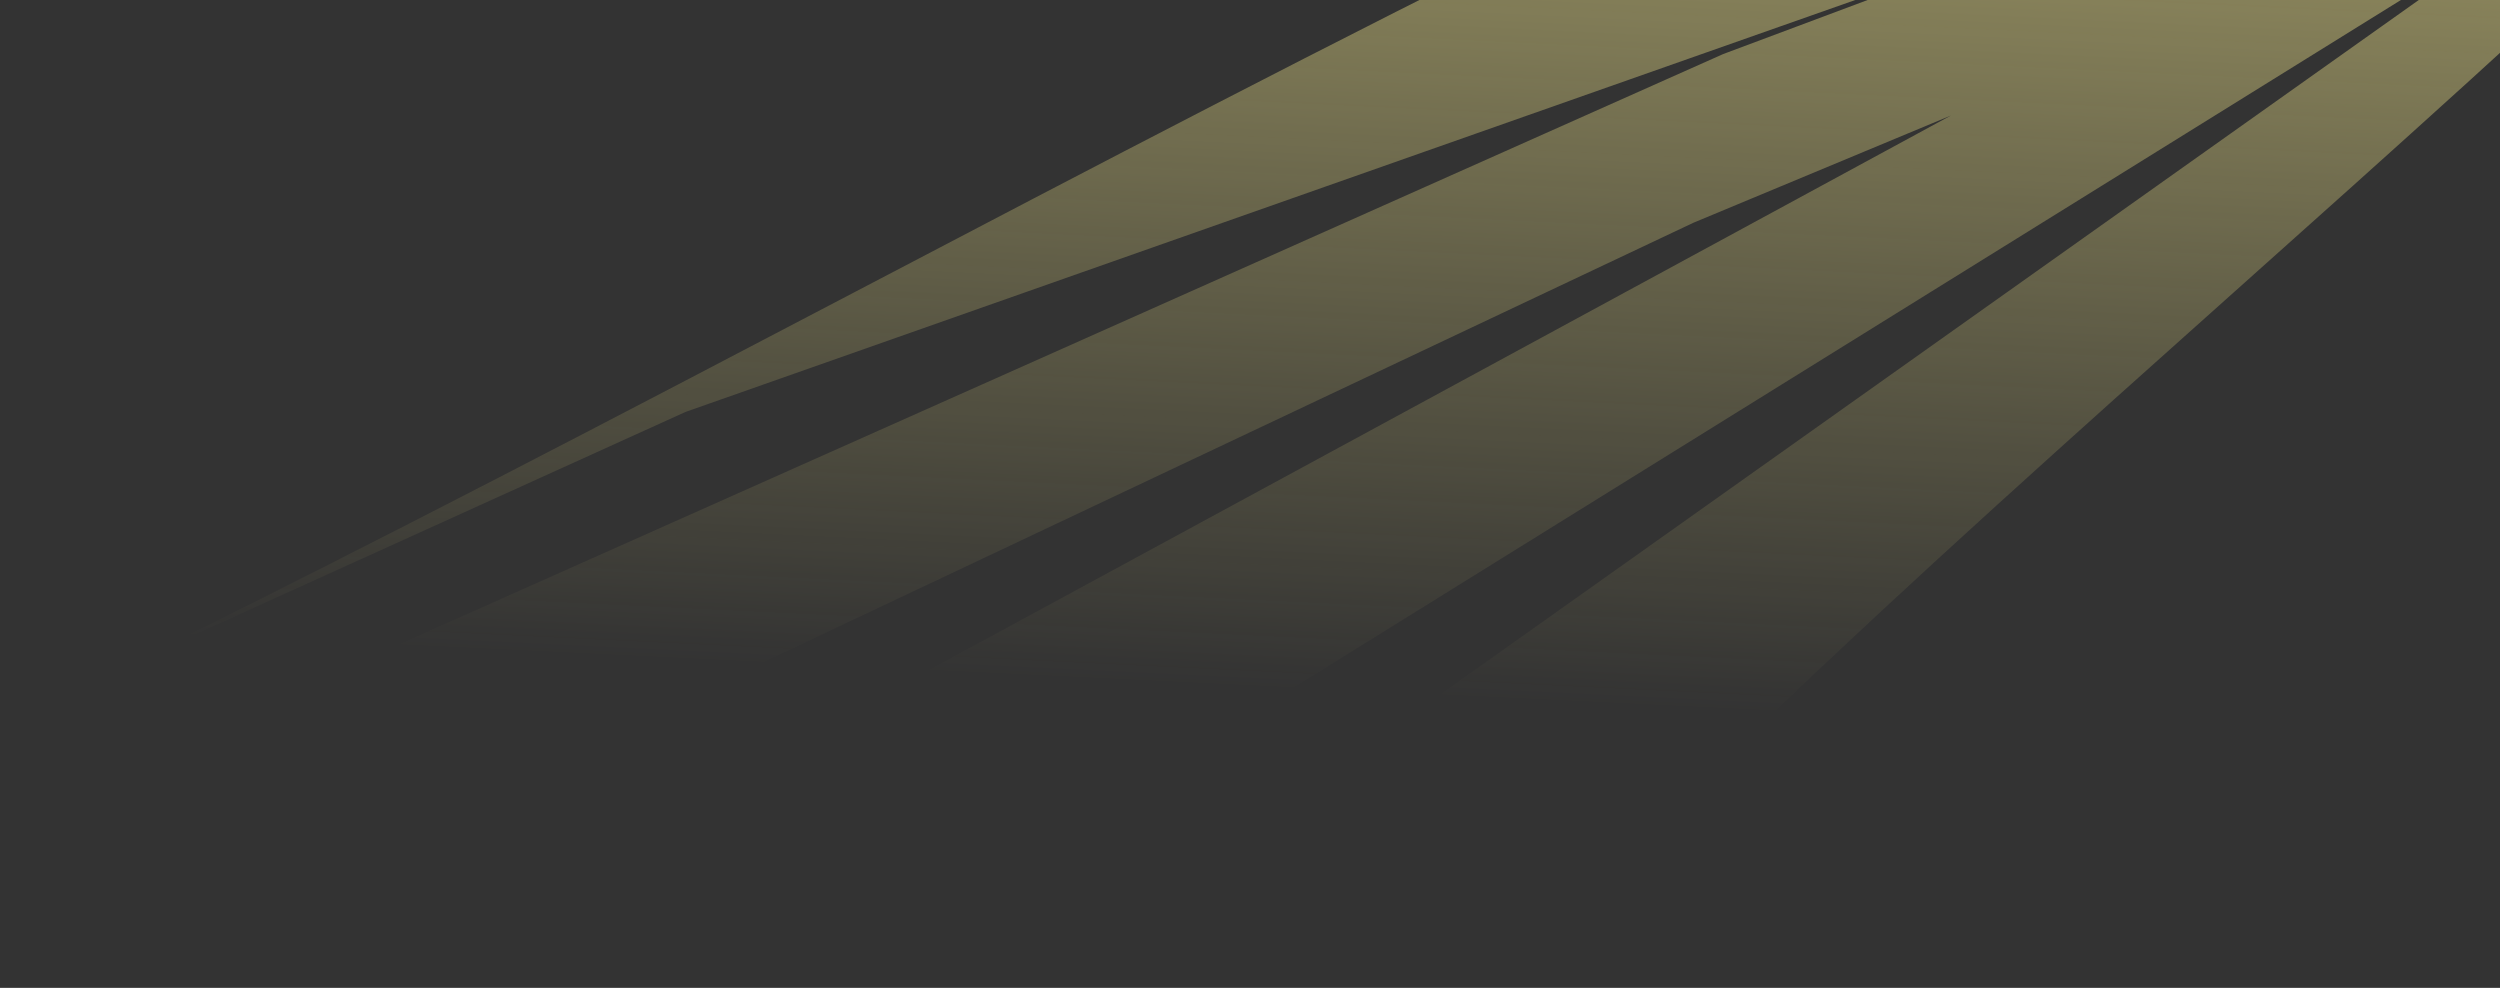 <?xml version="1.0" encoding="UTF-8"?>
<svg id="_Слой_1" data-name="Слой 1" xmlns="http://www.w3.org/2000/svg" xmlns:xlink="http://www.w3.org/1999/xlink" viewBox="0 0 9220 3643.37">
  <rect x="0" y="0" width="9220" height="3643.37" fill="#333333" stroke="none"/>
  <defs>
    <style>
      .cls-1 {
        fill: none;
      }

      .cls-2 {
        fill: url(#_Безымянный_градиент_18);
        opacity: .44;
      }

      .cls-3 {
        clip-path: url(#clippath);
      }
    </style>
    <clipPath id="clippath">
      <rect class="cls-1" x="0" y="0" width="9220" height="3643.37"/>
    </clipPath>
    <linearGradient id="_Безымянный_градиент_18" data-name="Безымянный градиент 18" x1="5284.7" y1="-375.48" x2="5143.29" y2="2565.87" gradientUnits="userSpaceOnUse">
      <stop offset="0" stop-color="#fff292"/>
      <stop offset="1" stop-color="#fff188" stop-opacity="0"/>
    </linearGradient>
  </defs>
  <g class="cls-3">
    <path class="cls-2" d="M5831.76-298.14C3981.85,614.57,2334.68,1533.5,484.76,2446.21l2043.28-926.94L7616.29-272.55l-1261.82,472.14c-1679.69,748.87-3359.38,1497.75-5039.07,2246.62l1384.59,50.42L8335.62-166.17,4048.37,1736.46c1048.95-436.86,2097.9-873.73,3146.85-1310.59-1333.64,723.61-2667.27,1447.21-4000.91,2170.82h1478.48L9380.93-326.85l-4192.67,2975.69h1330.65c1092.77-1046.2,2342.79-2092.39,3435.57-3138.59-1254.25,65.94-2868.47,125.66-4122.72,191.6Z"/>
  </g>
</svg>
